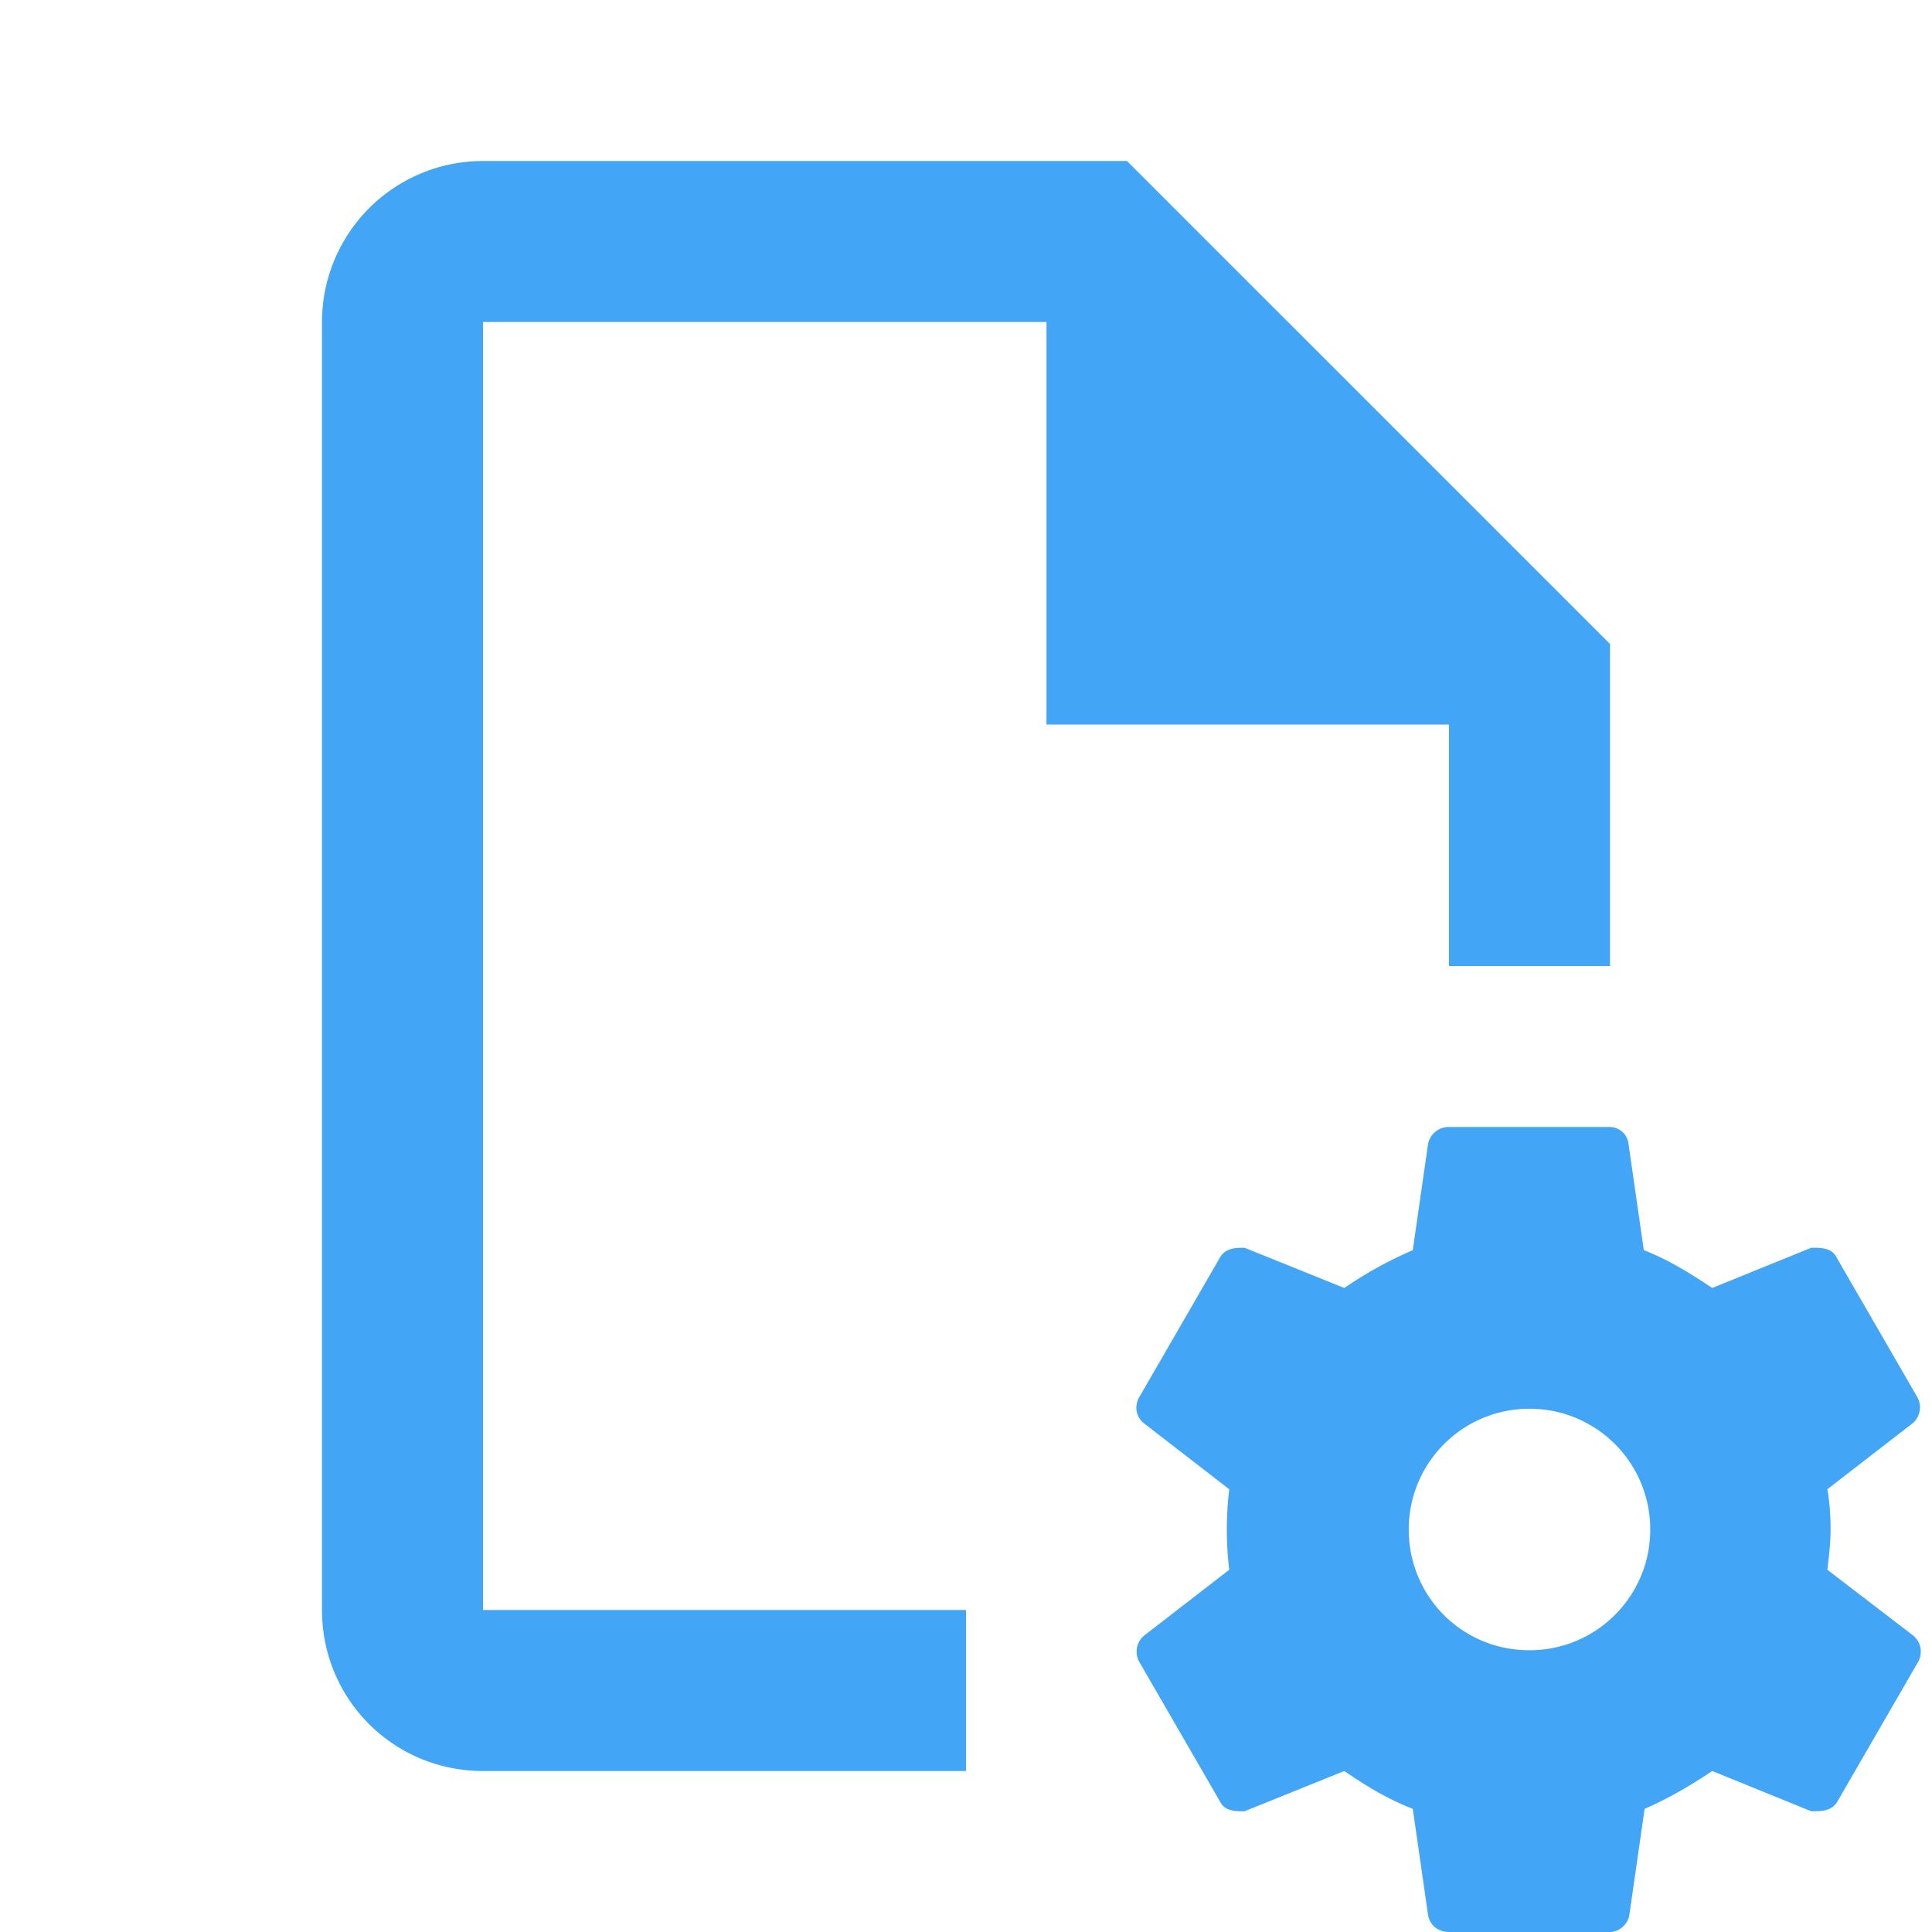 <svg xmlns="http://www.w3.org/2000/svg" xmlns:xlink="http://www.w3.org/1999/xlink" width="24" height="24" viewBox="0 0 24 24"><path fill="#42a5f5" d="M6 2a2 2 0 0 0-2 2v16c0 1.11.89 2 2 2h6v-2H6V4h7v5h5v3h2V8l-6-6m4 12a.26.26 0 0 0-.26.21l-.19 1.32c-.3.13-.59.29-.85.47l-1.24-.5c-.11 0-.24 0-.31.13l-1 1.73c-.06.11-.04.24.06.32l1.06.82a4.2 4.2 0 0 0 0 1l-1.06.82a.26.26 0 0 0-.06.32l1 1.73c.06.13.19.13.31.13l1.24-.5c.26.18.54.35.85.47l.19 1.32c.02.12.12.21.26.21h2c.11 0 .22-.09.24-.21l.19-1.32c.3-.13.57-.29.84-.47l1.23.5c.13 0 .26 0 .33-.13l1-1.73a.26.26 0 0 0-.06-.32l-1.07-.82c.02-.17.04-.33.04-.5s-.01-.33-.04-.5l1.06-.82a.26.26 0 0 0 .06-.32l-1-1.73c-.06-.13-.19-.13-.32-.13l-1.23.5c-.27-.18-.54-.35-.85-.47l-.19-1.32A.236.236 0 0 0 20 14m-1 3.5c.83 0 1.5.67 1.5 1.5s-.67 1.5-1.5 1.5c-.84 0-1.5-.67-1.5-1.5s.67-1.5 1.5-1.5"/></svg>